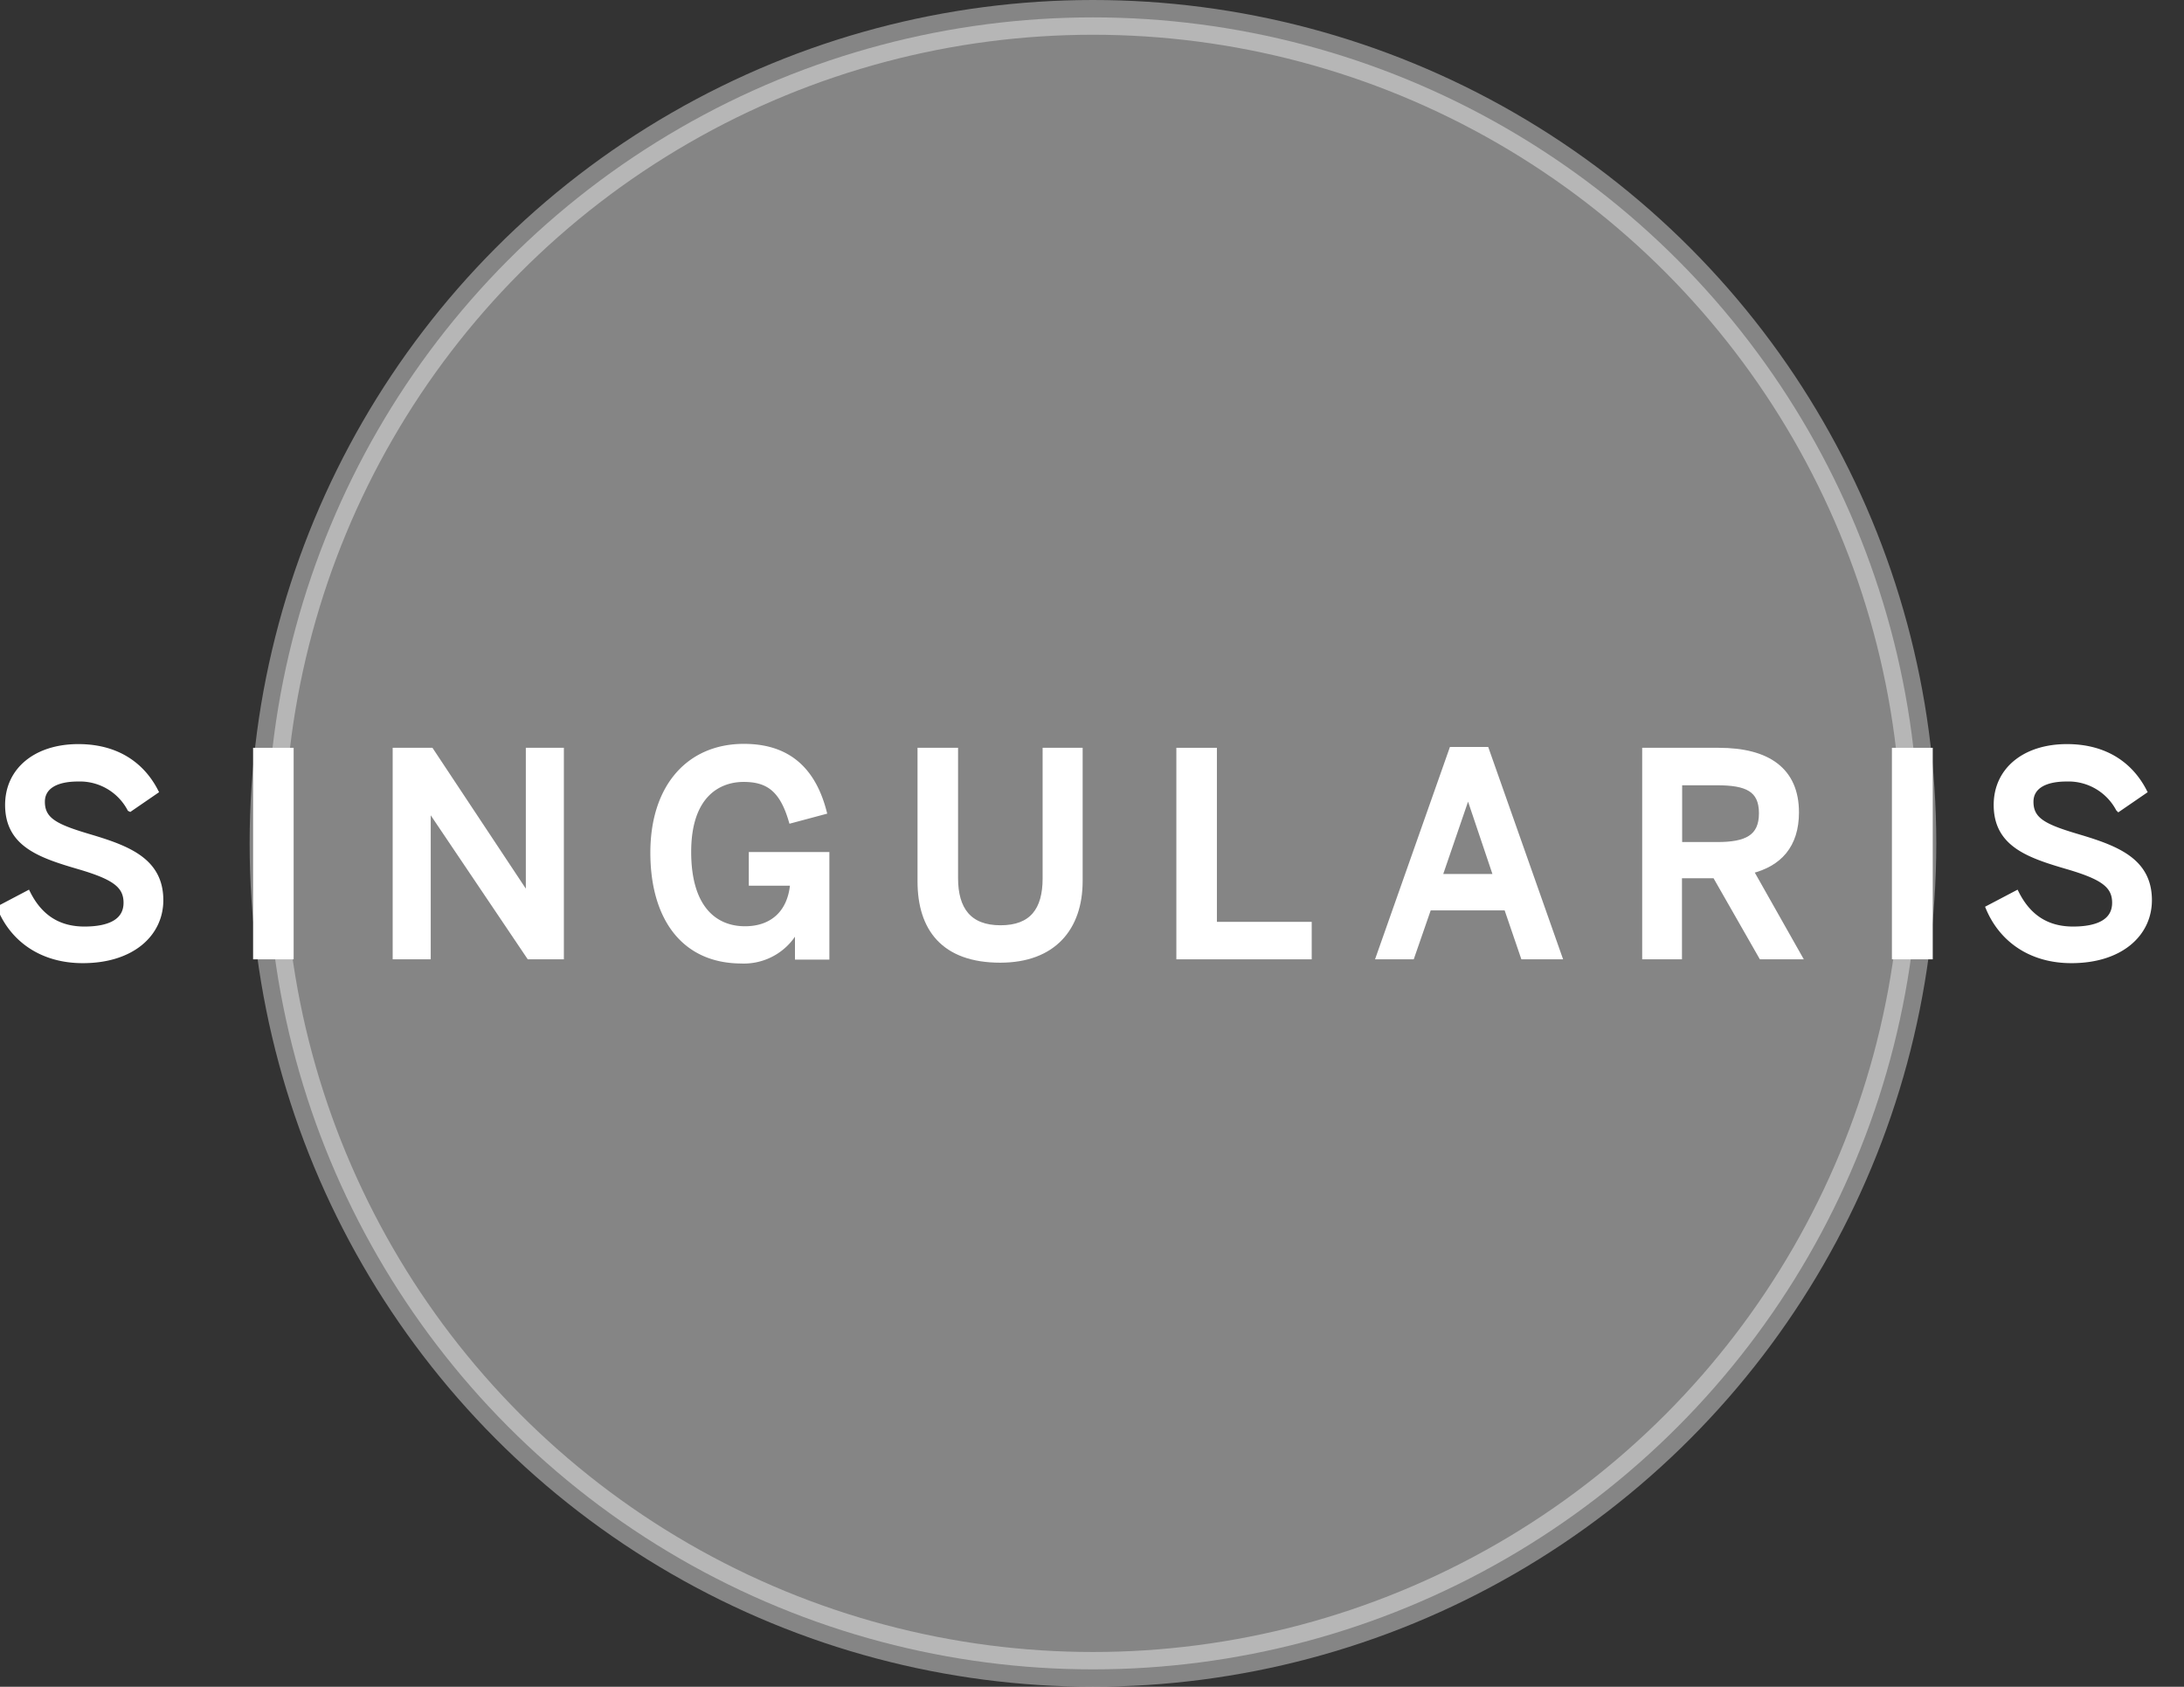 <svg xmlns="http://www.w3.org/2000/svg" viewBox="0 0 377.09 291.22">
    <rect x="0" y="0" width="377.09" height="291.22" fill="#333333" stroke="none"/>
    <defs>
        <style>
            /* circle > */ .cls-1 {
            fill:#fff;
            stroke:#fff;
            fill-opacity:0.4;
            stroke-opacity:0.4;
            stroke-miterlimit:10;
            stroke-width:6px; }

            /* patch > */ .cls-2 {
            fill:transparent;
            stroke:transparent;
            fill-opacity: 0.4; }

            /* text > */ .cls-3 {
            fill:#fff;
            stroke:#fff;
            }

            /* letter I > */ .I {
            fill:#fff;
            stroke:#fff;
            }
        </style>
    </defs>
    <g id="Layer_1">
        <circle class="cls-1" cx="188.71" cy="145.61" r="142.61"/>
    </g>

    <g id="Layer_3">
        <rect class="cls-2" x="43" y="129" width="8" height="36"/>
        <rect class="cls-2" x="327" y="129" width="8" height="36"/>
    </g>

    <g id="Layer_2">
        <path class="cls-3 S"
              d="M34,173.17l4.75-2.5c2.11,4.18,5.37,6.19,9.79,6.19s7.25-1.39,7.25-4.61c0-3.07-2.21-4.51-8.07-6.24-6.86-2-12.38-3.88-12.38-10.65,0-6.05,4.94-10,12.14-10,7,0,11.14,3.46,13.3,7.64l-4.37,3a9.81,9.81,0,0,0-9-5.18c-3.94,0-6.2,1.44-6.2,4,0,3.31,2.55,4.42,8.36,6.14,6.72,2,12.09,4.18,12.09,10.85,0,5.81-4.94,10.37-13.39,10.37C41.2,182.19,36.21,178.54,34,173.17Z"
              transform="translate(-33.96 -16.39)"/>
        <path class="cls-3 I"
              d="M78.16,181.52V146h6v35.52Z"
              transform="translate(-33.96 -16.39)"/>
        <path class="cls-3 N"
              d="M102.26,181.52V146h6.1l16.8,25.34h.09V146h5.57v35.52h-5.47l-17.43-25.87h-.09v25.87Z"
              transform="translate(-33.96 -16.39)"/>
        <path class="cls-3 G"
              d="M146.75,163.61c0-11.37,6.2-18.29,15.65-18.29,6.72,0,11.67,3.12,13.78,11.19L170.61,158c-1.58-5.33-4-7.11-8.25-7.11s-9.56,2.6-9.56,12.58,4.75,13.34,9.79,13.34c4.71,0,7.93-2.78,8.31-8h-7.15V164h12.91v17.57h-4.94v-5.14h-.1a10.22,10.22,0,0,1-9.7,5.81C151.75,182.19,146.75,174.46,146.75,163.61Z"
              transform="translate(-33.96 -16.39)"/>
        <path class="cls-3 U"
              d="M192.88,168.56V146h6v22c0,5.43,2.36,8.64,7.83,8.64s7.77-3.12,7.77-8.59V146h5.91v22.51c0,8.07-4.56,13.59-13.73,13.59C196.87,182.1,192.88,176.62,192.88,168.56Z"
              transform="translate(-33.96 -16.39)"/>
        <path class="cls-3 L"
              d="M237.57,181.52V146h6v30.05h16.37v5.47Z"
              transform="translate(-33.96 -16.39)"/>
        <path class="cls-3 A"
              d="M272.08,181.52l12.58-35.67h5.9l12.58,35.67H297l-2.89-8.45H280.63l-2.93,8.45Zm10.37-13.73h9.89l-4.85-14.4h-.1Z"
              transform="translate(-33.96 -16.39)"/>
        <path class="cls-3 R"
              d="M318,181.52V146h12.72c8.45,0,13.35,3.4,13.35,10.65,0,5.67-2.93,8.88-7.88,10.08l8.36,14.79h-6.44l-8-14h-6.24v14Zm5.9-19.25h6.58c5,0,7.68-1.25,7.68-5.47s-2.64-5.33-7.73-5.33h-6.53Z"
              transform="translate(-33.96 -16.39)"/>
        <path class="cls-3 I"
              d="M361.12,181.52V146h6.05v35.52Z"
              transform="translate(-33.96 -16.39)"/>
        <path class="cls-3 S"
              d="M383.34,173.17l4.76-2.5c2.11,4.18,5.37,6.19,9.79,6.19s7.25-1.39,7.25-4.61c0-3.07-2.21-4.51-8.06-6.24-6.87-2-12.39-3.88-12.39-10.65,0-6.05,4.94-10,12.14-10,7,0,11.14,3.46,13.3,7.64l-4.37,3a9.81,9.81,0,0,0-9-5.18c-3.94,0-6.2,1.44-6.2,4,0,3.31,2.55,4.42,8.36,6.14,6.72,2,12.09,4.18,12.09,10.85,0,5.81-4.94,10.37-13.39,10.37C390.59,182.19,385.6,178.54,383.34,173.17Z"
              transform="translate(-39.96 -16.39)"/>
    </g>
</svg>